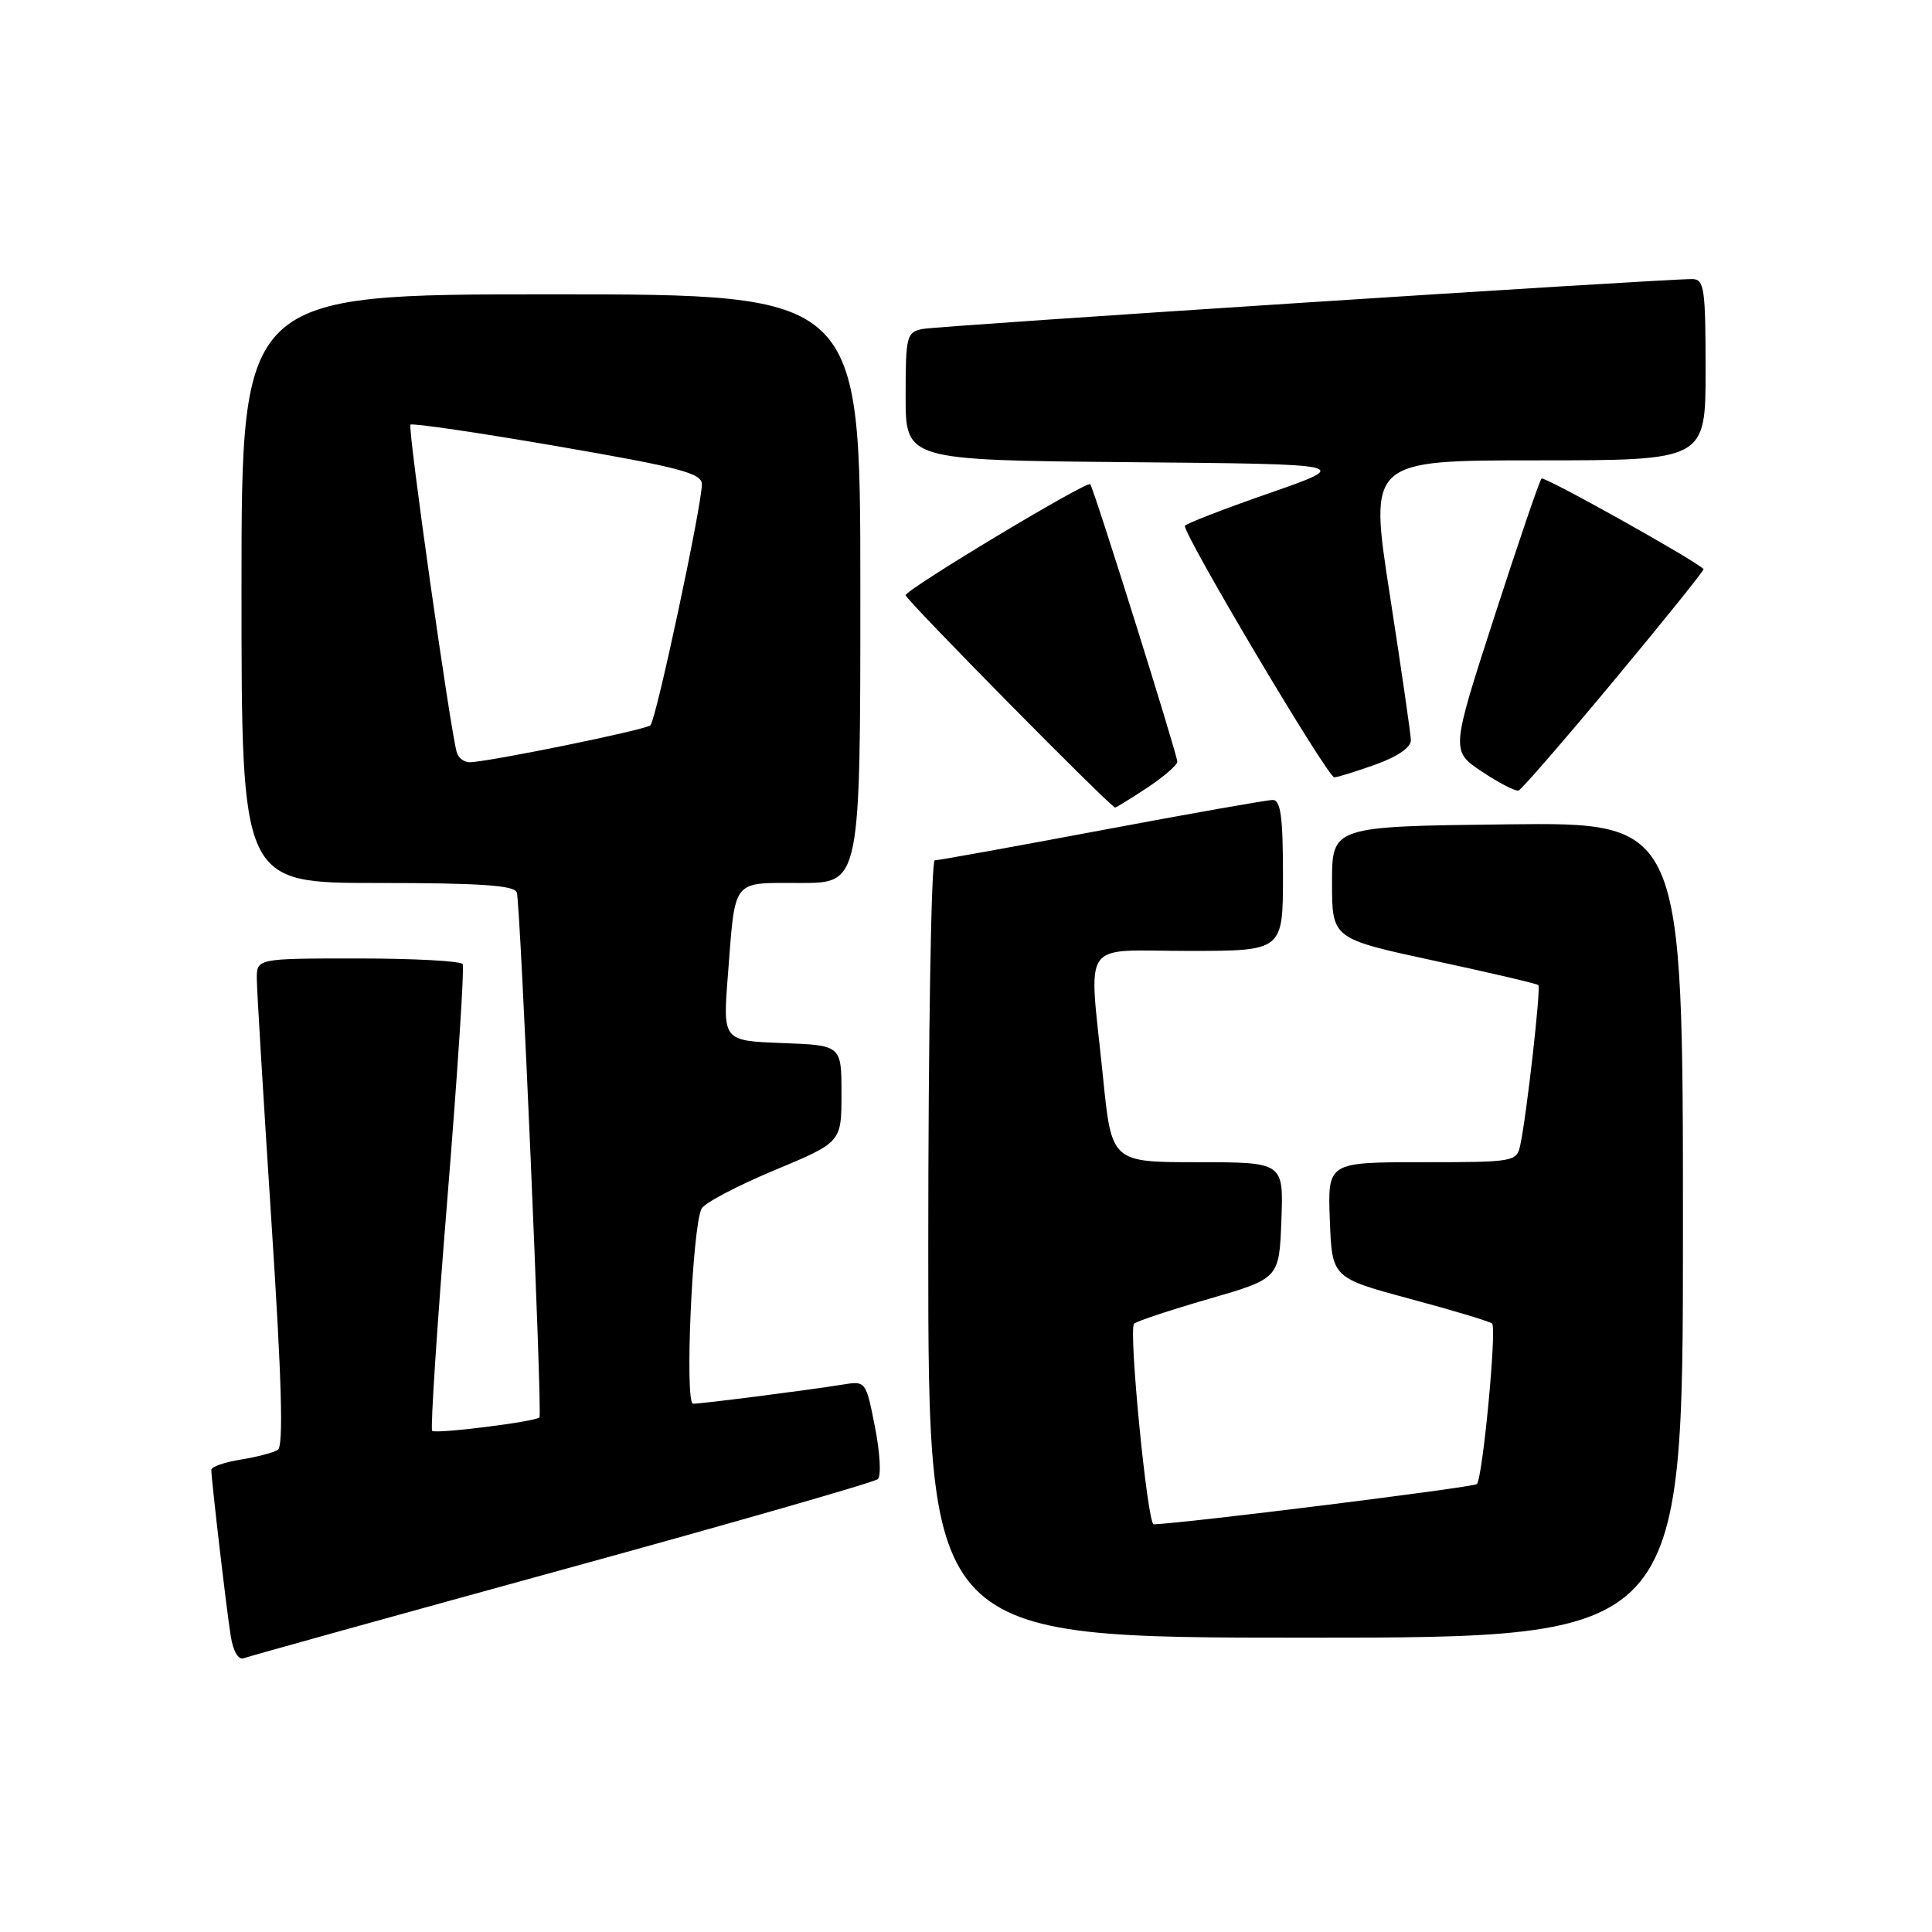 <?xml version="1.0" encoding="UTF-8" standalone="no"?>
<!DOCTYPE svg PUBLIC "-//W3C//DTD SVG 1.1//EN" "http://www.w3.org/Graphics/SVG/1.1/DTD/svg11.dtd" >
<svg xmlns="http://www.w3.org/2000/svg" xmlns:xlink="http://www.w3.org/1999/xlink" version="1.1" viewBox="0 0 256 256">
 <g >
 <path fill="currentColor"
d=" M 74.50 208.00 C 97.05 201.81 115.87 196.40 116.32 195.99 C 116.78 195.58 116.61 192.48 115.94 189.10 C 114.74 182.98 114.72 182.96 111.62 183.47 C 107.18 184.19 93.05 186.00 91.84 186.00 C 90.70 186.00 91.73 162.45 92.97 160.14 C 93.37 159.39 97.71 157.11 102.60 155.07 C 111.50 151.36 111.50 151.36 111.50 144.93 C 111.50 138.50 111.50 138.50 103.64 138.21 C 95.77 137.91 95.77 137.91 96.45 129.21 C 97.46 116.24 96.86 117.00 106.07 117.00 C 114.00 117.00 114.00 117.00 114.00 78.00 C 114.00 39.00 114.00 39.00 73.00 39.00 C 32.00 39.00 32.00 39.00 32.00 78.00 C 32.00 117.00 32.00 117.00 50.03 117.00 C 63.57 117.00 68.17 117.31 68.48 118.25 C 68.96 119.71 71.88 187.35 71.48 187.81 C 70.99 188.38 57.71 190.04 57.26 189.59 C 57.02 189.35 57.92 175.50 59.28 158.83 C 60.63 142.15 61.55 128.16 61.31 127.75 C 61.07 127.34 54.83 127.00 47.44 127.00 C 34.00 127.00 34.00 127.00 34.03 129.75 C 34.04 131.26 34.92 145.76 35.97 161.97 C 37.34 182.94 37.58 191.64 36.81 192.12 C 36.21 192.49 33.99 193.07 31.86 193.41 C 29.74 193.75 28.00 194.36 28.00 194.76 C 28.01 196.11 30.03 213.44 30.58 216.83 C 30.91 218.84 31.59 219.99 32.31 219.72 C 32.96 219.47 51.95 214.20 74.50 208.00 Z  M 223.00 162.98 C 223.00 108.96 223.00 108.96 199.75 109.23 C 176.50 109.50 176.50 109.50 176.50 116.94 C 176.50 124.38 176.50 124.38 190.00 127.29 C 197.43 128.89 203.65 130.34 203.84 130.53 C 204.20 130.87 202.29 147.81 201.44 151.75 C 200.98 153.94 200.62 154.00 188.44 154.00 C 175.92 154.00 175.92 154.00 176.21 161.66 C 176.50 169.32 176.50 169.32 186.86 172.11 C 192.56 173.64 197.44 175.11 197.71 175.38 C 198.35 176.02 196.46 195.87 195.69 196.65 C 195.25 197.08 156.90 201.86 152.87 201.98 C 152.04 202.01 149.51 176.16 150.27 175.40 C 150.60 175.07 155.06 173.59 160.18 172.11 C 169.50 169.41 169.50 169.41 169.79 161.70 C 170.08 154.00 170.08 154.00 158.69 154.00 C 147.29 154.00 147.29 154.00 146.15 142.69 C 144.26 124.08 142.96 126.00 157.50 126.00 C 170.00 126.00 170.00 126.00 170.00 116.00 C 170.00 108.24 169.70 106.00 168.64 106.00 C 167.90 106.00 157.71 107.80 146.00 110.00 C 134.29 112.20 124.33 114.00 123.86 114.00 C 123.39 114.00 123.00 137.18 123.00 165.50 C 123.00 217.00 123.00 217.00 173.00 217.00 C 223.00 217.00 223.00 217.00 223.00 162.98 Z  M 152.02 104.37 C 154.21 102.92 156.00 101.37 156.00 100.93 C 156.00 99.98 144.92 64.65 144.46 64.16 C 144.02 63.68 120.00 78.12 120.00 78.87 C 120.00 79.45 147.18 107.00 147.76 107.00 C 147.91 107.00 149.83 105.82 152.02 104.37 Z  M 213.95 90.06 C 220.56 82.12 225.85 75.53 225.73 75.40 C 224.36 74.09 204.61 63.06 204.26 63.41 C 204.00 63.67 201.19 71.89 198.02 81.69 C 192.25 99.50 192.25 99.50 196.37 102.25 C 198.64 103.76 200.83 104.88 201.22 104.75 C 201.62 104.61 207.35 98.00 213.95 90.06 Z  M 182.25 101.31 C 185.21 100.25 186.98 99.02 186.95 98.05 C 186.92 97.20 185.66 88.51 184.15 78.75 C 181.40 61.00 181.40 61.00 203.70 61.00 C 226.00 61.00 226.00 61.00 226.00 49.00 C 226.00 38.25 225.82 37.00 224.25 36.98 C 220.48 36.94 124.37 43.17 122.25 43.59 C 120.13 44.01 120.00 44.52 120.00 52.50 C 120.00 60.97 120.00 60.97 149.62 61.24 C 179.23 61.50 179.23 61.50 168.12 65.37 C 162.00 67.50 157.00 69.44 157.00 69.69 C 157.00 71.16 175.92 103.00 176.80 103.00 C 177.18 103.01 179.64 102.24 182.25 101.31 Z  M 60.54 99.75 C 59.71 97.09 53.99 56.68 54.39 56.27 C 54.63 56.04 63.41 57.33 73.91 59.14 C 90.11 61.94 93.00 62.70 93.00 64.17 C 93.00 67.00 86.93 95.44 86.18 96.11 C 85.49 96.73 64.55 101.00 62.22 101.00 C 61.51 101.00 60.76 100.44 60.54 99.75 Z "/>
</g>
</svg>